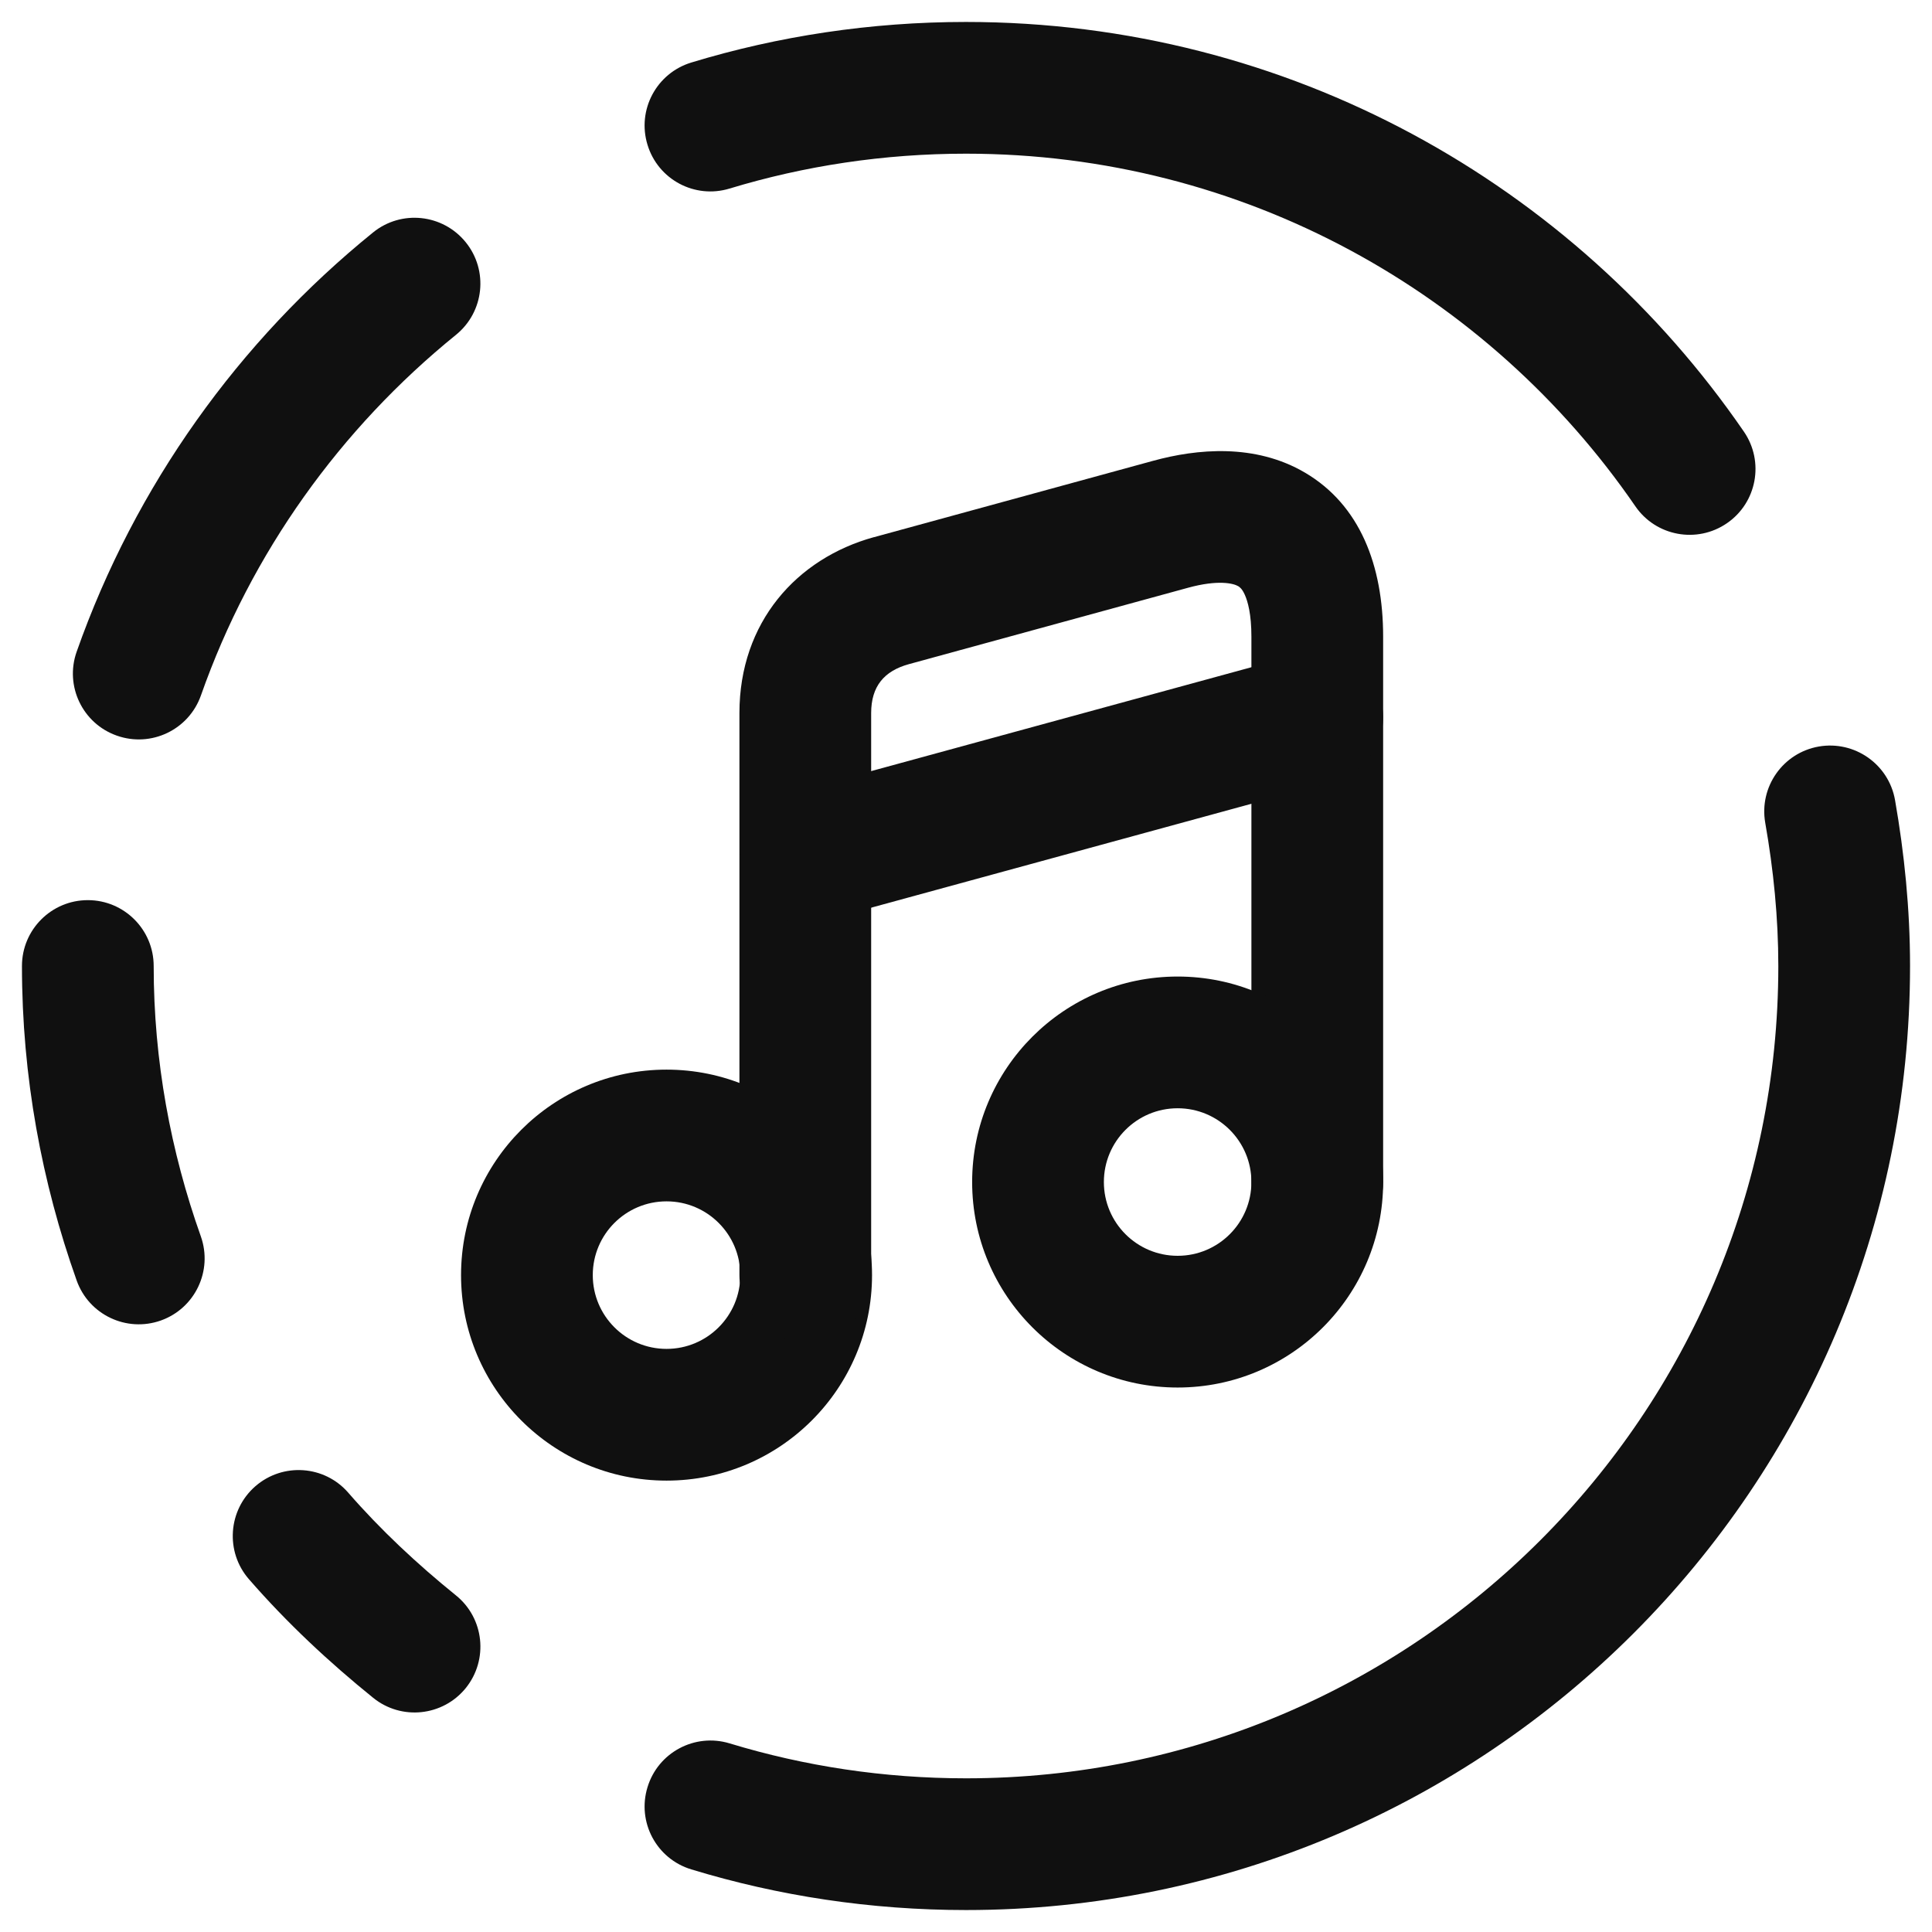 <svg width="22" height="22" viewBox="0 0 22 22" fill="none" xmlns="http://www.w3.org/2000/svg">
<path fill-rule="evenodd" clip-rule="evenodd" d="M5.303 2.758C5.564 3.08 5.514 3.552 5.192 3.813C3.878 4.878 2.86 6.293 2.288 7.919C2.15 8.31 1.722 8.515 1.331 8.377C0.94 8.24 0.735 7.811 0.873 7.421C1.54 5.527 2.723 3.882 4.248 2.647C4.57 2.386 5.042 2.436 5.303 2.758Z" fill="#101010"/>
<path fill-rule="evenodd" clip-rule="evenodd" d="M1 10.25C1.414 10.25 1.75 10.586 1.75 11C1.75 12.079 1.944 13.115 2.287 14.079C2.425 14.469 2.222 14.898 1.831 15.037C1.441 15.175 1.012 14.972 0.873 14.581C0.476 13.465 0.25 12.261 0.25 11C0.25 10.586 0.586 10.25 1 10.25Z" fill="#101010"/>
<path fill-rule="evenodd" clip-rule="evenodd" d="M20.71 8.501C21.118 8.43 21.507 8.702 21.579 9.11C21.685 9.716 21.75 10.35 21.75 11C21.75 16.934 16.934 21.75 11 21.75C9.916 21.75 8.862 21.589 7.872 21.287C7.475 21.167 7.252 20.748 7.373 20.352C7.493 19.955 7.912 19.732 8.308 19.852C9.158 20.111 10.064 20.25 11 20.25C16.106 20.25 20.25 16.106 20.25 11C20.25 10.45 20.195 9.903 20.101 9.369C20.03 8.961 20.302 8.573 20.71 8.501Z" fill="#101010"/>
<path fill-rule="evenodd" clip-rule="evenodd" d="M2.908 16.924C3.221 16.652 3.695 16.685 3.966 16.998C4.332 17.419 4.749 17.809 5.192 18.167C5.514 18.427 5.564 18.899 5.304 19.222C5.043 19.544 4.571 19.594 4.249 19.333C3.751 18.931 3.268 18.481 2.834 17.982C2.563 17.67 2.596 17.196 2.908 16.924Z" fill="#101010"/>
<path fill-rule="evenodd" clip-rule="evenodd" d="M7.872 0.712C8.862 0.411 9.916 0.25 11 0.25C14.678 0.25 17.924 2.1 19.858 4.915C20.093 5.257 20.006 5.724 19.665 5.958C19.323 6.193 18.856 6.106 18.622 5.765C16.956 3.34 14.163 1.75 11 1.75C10.064 1.75 9.158 1.889 8.308 2.147C7.912 2.268 7.493 2.045 7.373 1.648C7.252 1.252 7.475 0.833 7.872 0.712Z" fill="#101010"/>
<path fill-rule="evenodd" clip-rule="evenodd" d="M7.59 13.68C7.126 13.68 6.75 14.056 6.75 14.52C6.75 14.984 7.126 15.36 7.59 15.36C8.054 15.36 8.43 14.984 8.43 14.52C8.43 14.056 8.054 13.68 7.59 13.68ZM5.25 14.52C5.25 13.228 6.298 12.18 7.59 12.18C8.882 12.18 9.93 13.228 9.93 14.52C9.93 15.812 8.882 16.86 7.59 16.86C6.298 16.86 5.25 15.812 5.25 14.52Z" fill="#101010"/>
<path fill-rule="evenodd" clip-rule="evenodd" d="M14.86 5.382C15.486 5.75 15.75 6.439 15.75 7.25V13.46C15.75 13.874 15.414 14.21 15 14.21C14.586 14.21 14.25 13.874 14.25 13.46V7.25C14.25 6.994 14.209 6.848 14.174 6.771C14.144 6.704 14.116 6.685 14.1 6.675C14.045 6.643 13.871 6.599 13.528 6.693L10.349 7.563C10.349 7.563 10.35 7.563 10.349 7.563C10.067 7.641 9.92 7.816 9.92 8.12V14.52C9.92 14.934 9.584 15.27 9.17 15.27C8.756 15.27 8.42 14.934 8.42 14.52V8.12C8.42 7.085 9.073 6.359 9.95 6.117L9.952 6.117L13.132 5.247C13.132 5.247 13.132 5.247 13.132 5.247C13.629 5.111 14.29 5.047 14.86 5.382Z" fill="#101010"/>
<path fill-rule="evenodd" clip-rule="evenodd" d="M13.41 12.62C12.946 12.62 12.57 12.996 12.57 13.46C12.57 13.924 12.946 14.3 13.41 14.3C13.874 14.3 14.25 13.924 14.25 13.46C14.25 12.996 13.874 12.62 13.41 12.62ZM11.07 13.46C11.07 12.168 12.118 11.12 13.41 11.12C14.703 11.12 15.75 12.168 15.75 13.46C15.75 14.752 14.703 15.8 13.41 15.8C12.118 15.8 11.07 14.752 11.07 13.46Z" fill="#101010"/>
<path fill-rule="evenodd" clip-rule="evenodd" d="M15.723 7.972C15.832 8.372 15.597 8.784 15.197 8.894L9.378 10.484C8.978 10.593 8.566 10.357 8.456 9.958C8.347 9.558 8.583 9.146 8.982 9.037L14.802 7.447C15.202 7.337 15.614 7.573 15.723 7.972Z" fill="#101010"/>
</svg>
